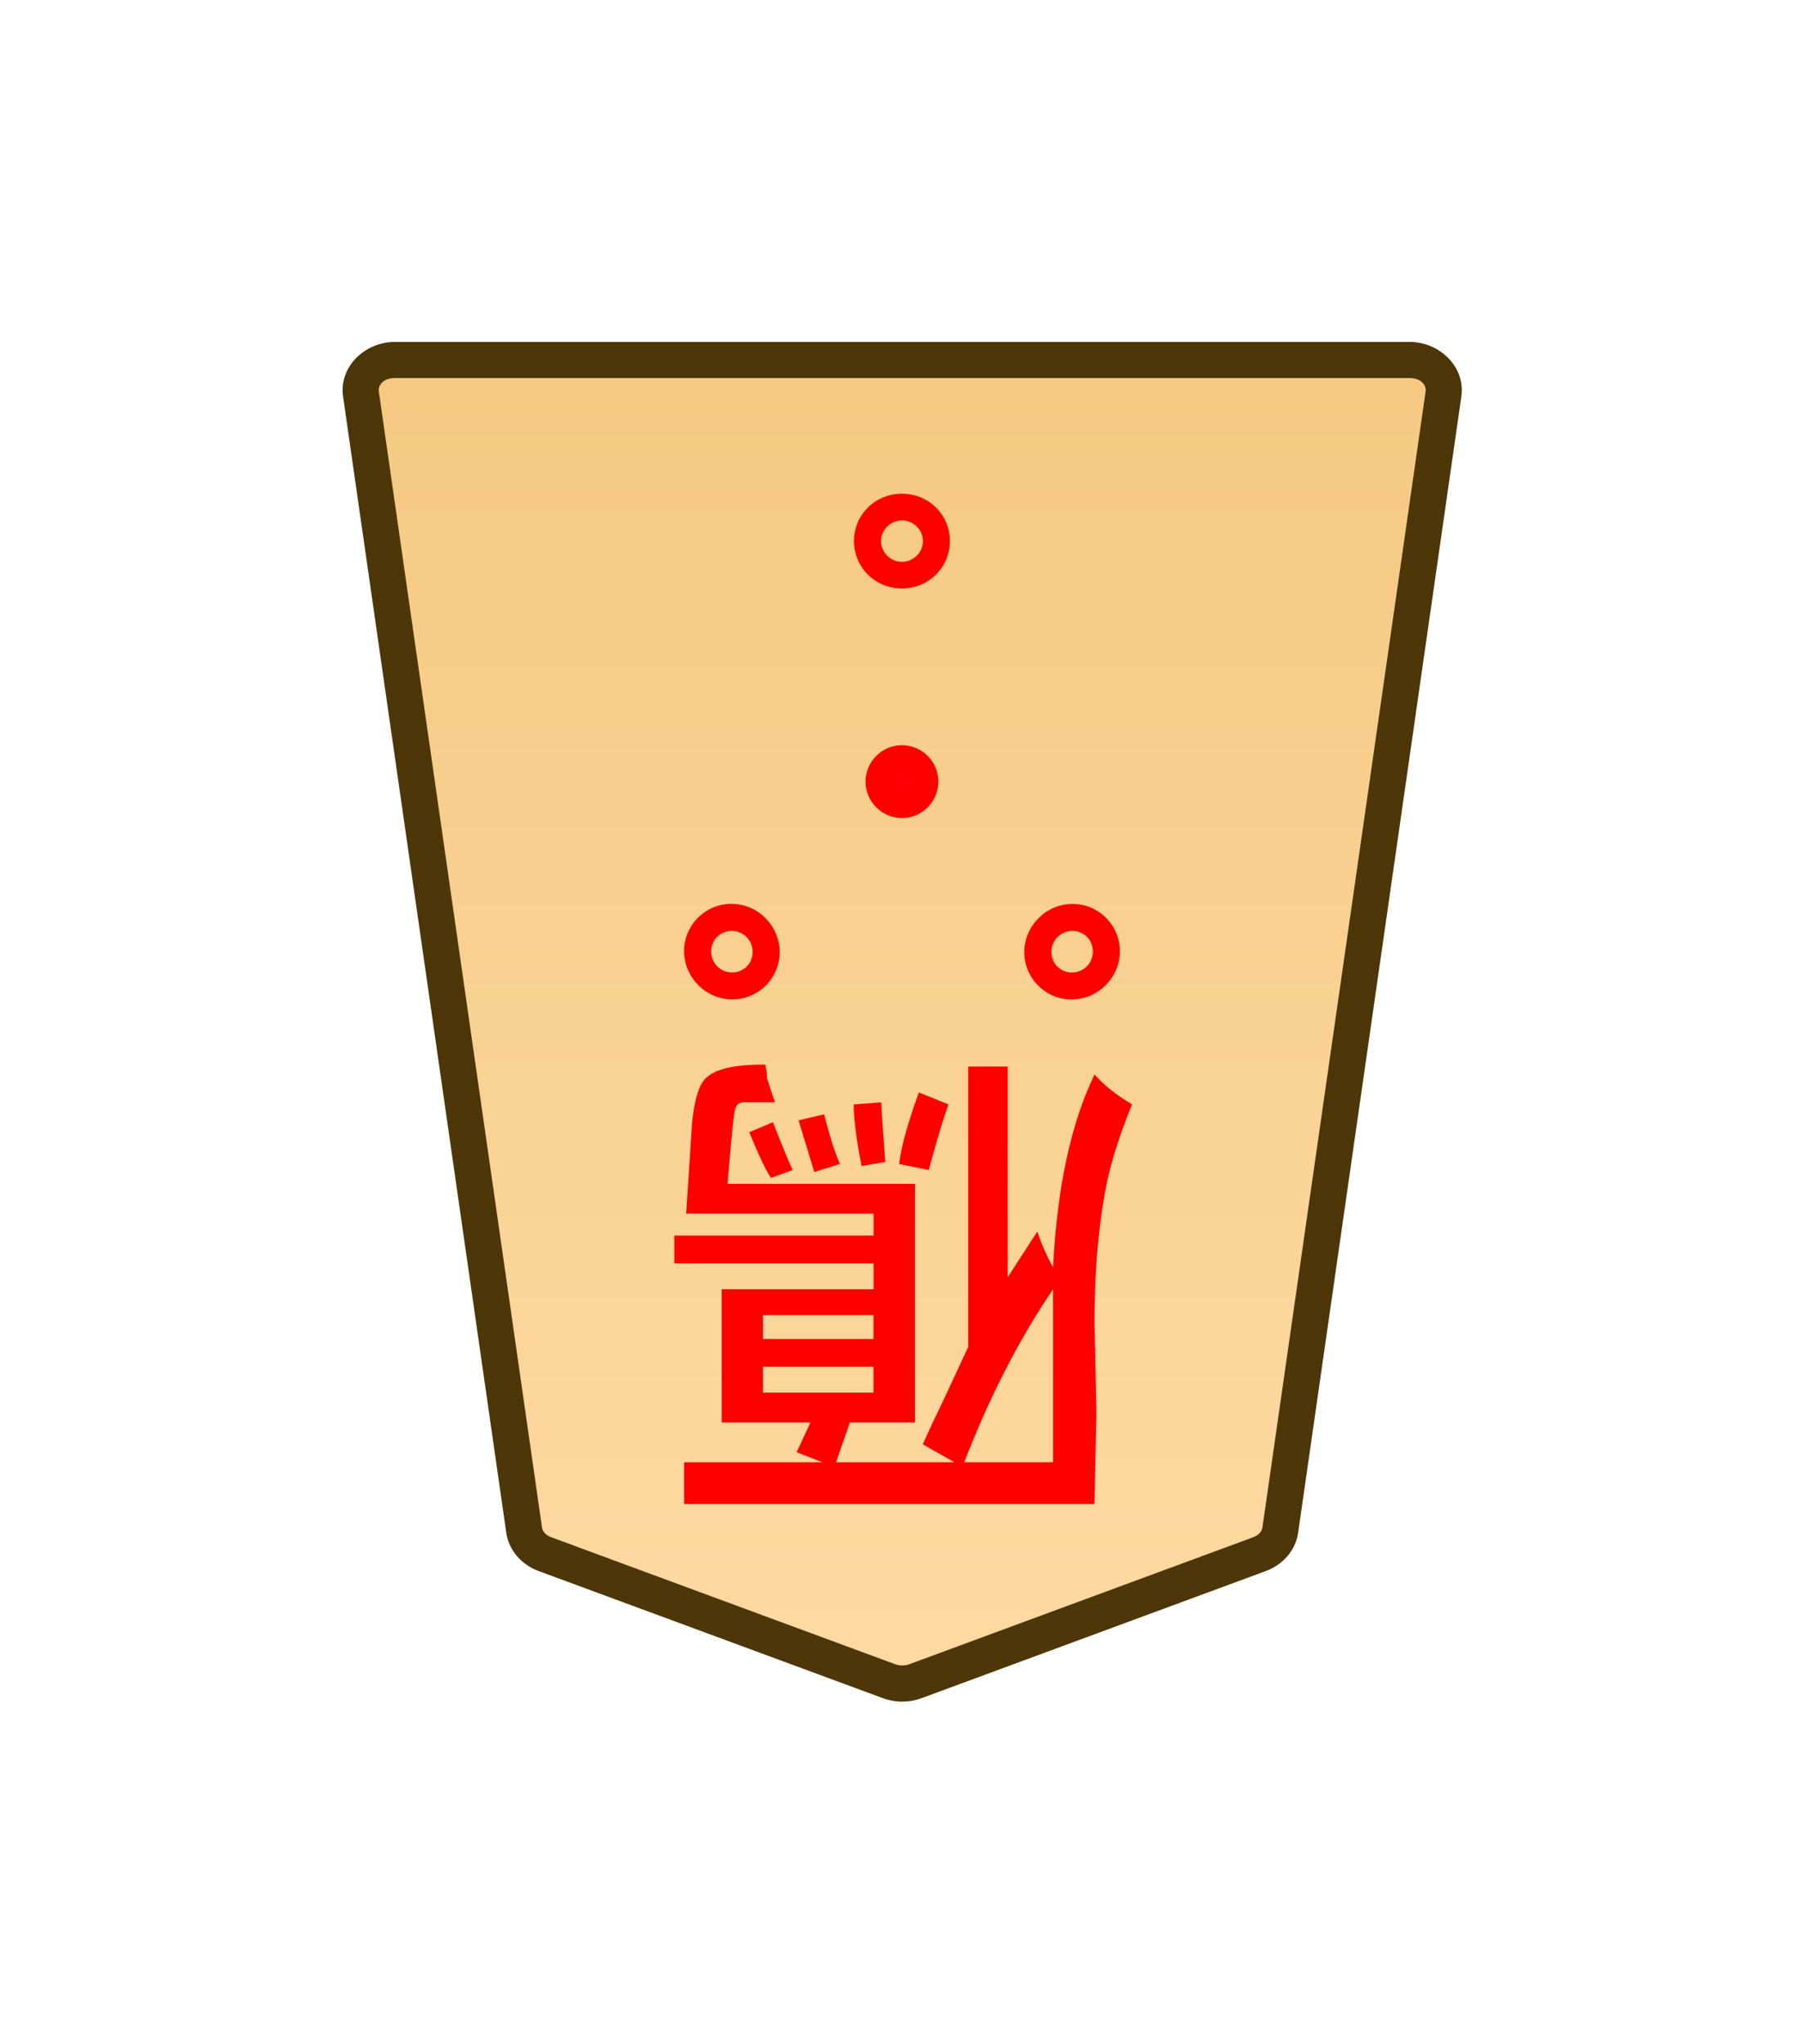 <?xml version="1.0" encoding="UTF-8" standalone="no"?>
<!-- Created with Inkscape (http://www.inkscape.org/) -->

<svg
   width="30mm"
   height="34mm"
   viewBox="0 0 30 34"
   version="1.1"
   id="svg1"
   xmlns:xlink="http://www.w3.org/1999/xlink"
   xmlns="http://www.w3.org/2000/svg"
   xmlns:svg="http://www.w3.org/2000/svg">
  <defs
     id="defs1">
    <linearGradient
       id="linearGradient22">
      <stop
         style="stop-color:#ffdba6;stop-opacity:1;"
         offset="0"
         id="stop21" />
      <stop
         style="stop-color:#f2c478;stop-opacity:1;"
         offset="1"
         id="stop22" />
    </linearGradient>
    <linearGradient
       xlink:href="#linearGradient22"
       id="linearGradient35"
       gradientUnits="userSpaceOnUse"
       gradientTransform="translate(-1814.172,-2423.623)"
       x1="1975.682"
       y1="2435.529"
       x2="1975.682"
       y2="2350.49" />
    <clipPath
       clipPathUnits="userSpaceOnUse"
       id="clipPath1460-2-7-9">
      <path
         d="M 0,2834.646 H 2834.646 V 0 H 0 Z"
         transform="translate(-1094.003,-1215.633)"
         id="path1460-8-7-0" />
    </clipPath>
    <clipPath
       clipPathUnits="userSpaceOnUse"
       id="clipPath2004-1-8-9-8">
      <path
         d="M 0,2834.646 H 2834.646 V 0 H 0 Z"
         transform="translate(-1148.797,-1175.612)"
         id="path2004-0-0-1-5" />
    </clipPath>
    <clipPath
       clipPathUnits="userSpaceOnUse"
       id="clipPath2004-1-8-9-8-2-0">
      <path
         d="M 0,2834.646 H 2834.646 V 0 H 0 Z"
         transform="translate(-1148.797,-1175.612)"
         id="path2004-0-0-1-5-8-8" />
    </clipPath>
    <clipPath
       clipPathUnits="userSpaceOnUse"
       id="clipPath2004-1-5-4-7">
      <path
         d="M 0,2834.646 H 2834.646 V 0 H 0 Z"
         transform="translate(-1148.797,-1175.612)"
         id="path2004-0-4-7-0" />
    </clipPath>
    <clipPath
       clipPathUnits="userSpaceOnUse"
       id="clipPath2004-1-8-9-8-2-0-3">
      <path
         d="M 0,2834.646 H 2834.646 V 0 H 0 Z"
         transform="translate(-1148.797,-1175.612)"
         id="path2004-0-0-1-5-8-8-0" />
    </clipPath>
  </defs>
  <g
     id="layer1"
     transform="translate(-120)">
    <g
       id="path80"
       clip-path="url(#clipPath1460-2-7-9)"
       transform="matrix(-0.353,0,0,0.353,129.06,25.848)">
      <path
         style="color:#000000;fill:url(#linearGradient35);stroke-miterlimit:10;-inkscape-stroke:none"
         d="m 0,0 -16.217,5.989 c -0.397,0.146 -0.844,0.146 -1.241,0 L -33.674,0 c -0.531,-0.196 -0.903,-0.627 -0.975,-1.131 l -7.687,-53.534 c -0.122,-0.848 0.627,-1.598 1.595,-1.598 h 23.904 23.903 c 0.969,0 1.718,0.75 1.596,1.598 L 0.975,-1.131 C 0.903,-0.627 0.531,-0.196 0,0"
         id="path122" />
      <path
         style="color:#000000;fill:#4d3608;stroke-miterlimit:10;-inkscape-stroke:none"
         d="m -40.74,-57.113 c -1.407,0 -2.638,1.166 -2.438,2.568 l 7.688,53.535 c 0.12,0.843 0.732,1.515 1.521,1.807 l 16.217,5.99 c 0.591,0.217 1.237,0.217 1.828,0 L 0.295,0.797 C 1.085,0.505 1.696,-0.167 1.816,-1.01 L 9.504,-54.543 C 9.706,-55.947 8.474,-57.113 7.066,-57.113 H -16.838 Z m 0,1.701 h 23.902 23.904 c 0.53,0 0.796,0.334 0.754,0.627 l -7.688,53.533 c -0.024,0.165 -0.156,0.355 -0.428,0.455 L -16.512,5.191 c -0.203,0.074 -0.45,0.074 -0.652,0 L -33.379,-0.797 c -0.272,-0.1 -0.404,-0.29 -0.428,-0.455 l -7.688,-53.533 c -0.042,-0.292 0.225,-0.627 0.754,-0.627 z"
         id="path123" />
    </g>
    <path
       style="fill:#ff0000;stroke-width:0.354"
       d="m -135.263,-19.25 0.395,-0.066 q 0.132,0.659 0.132,1.021 l -0.461,0.033 q 0,-0.132 -0.066,-0.988 z m -0.725,-0.132 0.494,0.099 q -0.033,0.263 -0.132,0.593 -0.099,0.329 -0.198,0.593 l -0.494,-0.198 q 0.132,-0.362 0.329,-1.087 z m 1.482,0.099 0.428,-0.132 0.263,0.856 -0.428,0.099 q -0.132,-0.527 -0.263,-0.823 z m 0.79,-0.099 0.362,-0.132 q 0.132,0.198 0.362,0.758 l -0.395,0.165 q -0.263,-0.659 -0.329,-0.79 z m 0.494,-2.404 v -0.395 h -1.844 v 0.395 z m 0,-0.856 v -0.428 h -1.844 v 0.428 z m -3.36,-1.581 h -1.482 v 0.889 1.976 q 0.856,-1.252 1.482,-2.865 z m -2.207,0.823 0.033,-1.515 h 6.851 v 0.692 h -2.306 l 0.428,0.165 -0.231,0.494 h 1.482 v 2.207 h -2.536 v 0.428 h 3.327 v 0.461 h -3.327 v 0.362 h 3.129 l -0.099,1.515 q -0.066,0.626 -0.263,0.758 -0.231,0.198 -0.955,0.198 -0.033,-0.099 -0.033,-0.231 l -0.132,-0.395 h 0.527 q 0.099,0 0.132,-0.099 0.033,-0.033 0.132,-1.252 h -3.129 v -3.952 h 1.087 l 0.231,-0.659 h -1.976 l 0.527,0.296 -0.165,0.362 q -0.132,0.263 -0.593,1.252 v 4.644 h -0.659 v -3.491 l -0.494,0.758 q -0.099,-0.296 -0.264,-0.593 -0.099,1.976 -0.692,3.195 -0.231,-0.263 -0.626,-0.494 0.362,-0.889 0.461,-1.515 0.165,-0.922 0.165,-2.108 z"
       id="text80"
       transform="scale(-0.996,-1.004)"
       aria-label="鴈" />
    <g
       id="path81"
       clip-path="url(#clipPath2004-1-8-9-8)"
       transform="matrix(-0.529,0,0,0.523,134.594,8.599)">
      <path
         style="color:#000000;fill:#ff0000;fill-opacity:0;stroke-miterlimit:10;-inkscape-stroke:none"
         d="m 0,0 c -0.423,-0.423 -1.109,-0.423 -1.532,0 -0.423,0.423 -0.423,1.109 0,1.532 0.423,0.423 1.109,0.423 1.532,0 C 0.423,1.109 0.423,0.423 0,0 Z"
         id="path124" />
      <path
         style="color:#000000;fill:#ff0000;stroke-miterlimit:10;-inkscape-stroke:none"
         d="m -0.766,-0.742 c -0.388,0 -0.775,0.146 -1.068,0.439 -0.586,0.586 -0.586,1.55 0,2.137 0.586,0.586 1.55,0.586 2.137,0 0.586,-0.586 0.586,-1.55 0,-2.137 C 0.009,-0.596 -0.378,-0.742 -0.766,-0.742 Z m -0.465,1.045 c 0.26,-0.26 0.668,-0.26 0.928,0 0.26,0.26 0.26,0.668 0,0.928 -0.26,0.26 -0.668,0.26 -0.928,0 -0.26,-0.26 -0.26,-0.668 0,-0.928 z"
         id="path125" />
    </g>
    <g
       id="path82"
       clip-path="url(#clipPath2004-1-8-9-8-2-0)"
       transform="matrix(-0.374,-0.374,-0.37,0.37,132.168,15.258)">
      <path
         style="color:#000000;fill:#ff0000;fill-opacity:0;stroke-miterlimit:10;-inkscape-stroke:none"
         d="m 0,0 c -0.423,-0.423 -1.109,-0.423 -1.532,0 -0.423,0.423 -0.423,1.109 0,1.532 0.423,0.423 1.109,0.423 1.532,0 C 0.423,1.109 0.423,0.423 0,0 Z"
         id="path126" />
      <path
         style="color:#000000;fill:#ff0000;stroke-miterlimit:10;-inkscape-stroke:none"
         d="m -0.766,-0.742 c -0.388,0 -0.775,0.146 -1.068,0.439 -0.586,0.586 -0.586,1.55 0,2.137 0.586,0.586 1.55,0.586 2.137,0 0.586,-0.586 0.586,-1.55 0,-2.137 C 0.009,-0.596 -0.378,-0.742 -0.766,-0.742 Z m -0.465,1.045 c 0.26,-0.26 0.668,-0.26 0.928,0 0.26,0.26 0.26,0.668 0,0.928 -0.26,0.26 -0.668,0.26 -0.928,0 -0.26,-0.26 -0.26,-0.668 0,-0.928 z"
         id="path127" />
    </g>
    <g
       id="path83"
       clip-path="url(#clipPath2004-1-5-4-7)"
       transform="matrix(-0.249,0.249,0.249,0.249,134.618,13)">
      <path
         style="color:#000000;fill:#ff0006;stroke-miterlimit:10;-inkscape-stroke:none"
         d="m 0,0 c -0.423,-0.423 -1.109,-0.423 -1.532,0 -0.423,0.423 -0.423,1.109 0,1.532 0.423,0.423 1.109,0.423 1.532,0 C 0.423,1.109 0.423,0.423 0,0 Z"
         id="path128" />
      <path
         style="color:#000000;fill:#ff0000;stroke-miterlimit:10;-inkscape-stroke:none"
         d="m -0.766,-0.951 c -0.442,0 -0.883,0.167 -1.217,0.5 -0.667,0.667 -0.667,1.767 0,2.434 0.667,0.667 1.767,0.667 2.434,0 0.667,-0.667 0.667,-1.767 0,-2.434 -0.333,-0.333 -0.775,-0.5 -1.217,-0.5 z m -0.314,1.402 c 0.179,-0.179 0.45,-0.179 0.629,0 0.179,0.179 0.179,0.45 0,0.629 -0.179,0.179 -0.45,0.179 -0.629,0 -0.179,-0.179 -0.179,-0.45 0,-0.629 z"
         id="path129" />
    </g>
    <g
       id="path84"
       clip-path="url(#clipPath2004-1-8-9-8-2-0-3)"
       transform="matrix(-0.374,0.374,0.37,0.37,137.259,15.832)">
      <path
         style="color:#000000;fill:#ff0000;fill-opacity:0;stroke-miterlimit:10;-inkscape-stroke:none"
         d="m 0,0 c -0.423,-0.423 -1.109,-0.423 -1.532,0 -0.423,0.423 -0.423,1.109 0,1.532 0.423,0.423 1.109,0.423 1.532,0 C 0.423,1.109 0.423,0.423 0,0 Z"
         id="path130" />
      <path
         style="color:#000000;fill:#ff0000;stroke-miterlimit:10;-inkscape-stroke:none"
         d="m -0.766,-0.742 c -0.388,0 -0.775,0.146 -1.068,0.439 -0.586,0.586 -0.586,1.55 0,2.137 0.586,0.586 1.55,0.586 2.137,0 0.586,-0.586 0.586,-1.55 0,-2.137 C 0.009,-0.596 -0.378,-0.742 -0.766,-0.742 Z m -0.465,1.045 c 0.26,-0.26 0.668,-0.26 0.928,0 0.26,0.26 0.26,0.668 0,0.928 -0.26,0.26 -0.668,0.26 -0.928,0 -0.26,-0.26 -0.26,-0.668 0,-0.928 z"
         id="path131" />
    </g>
  </g>
</svg>
